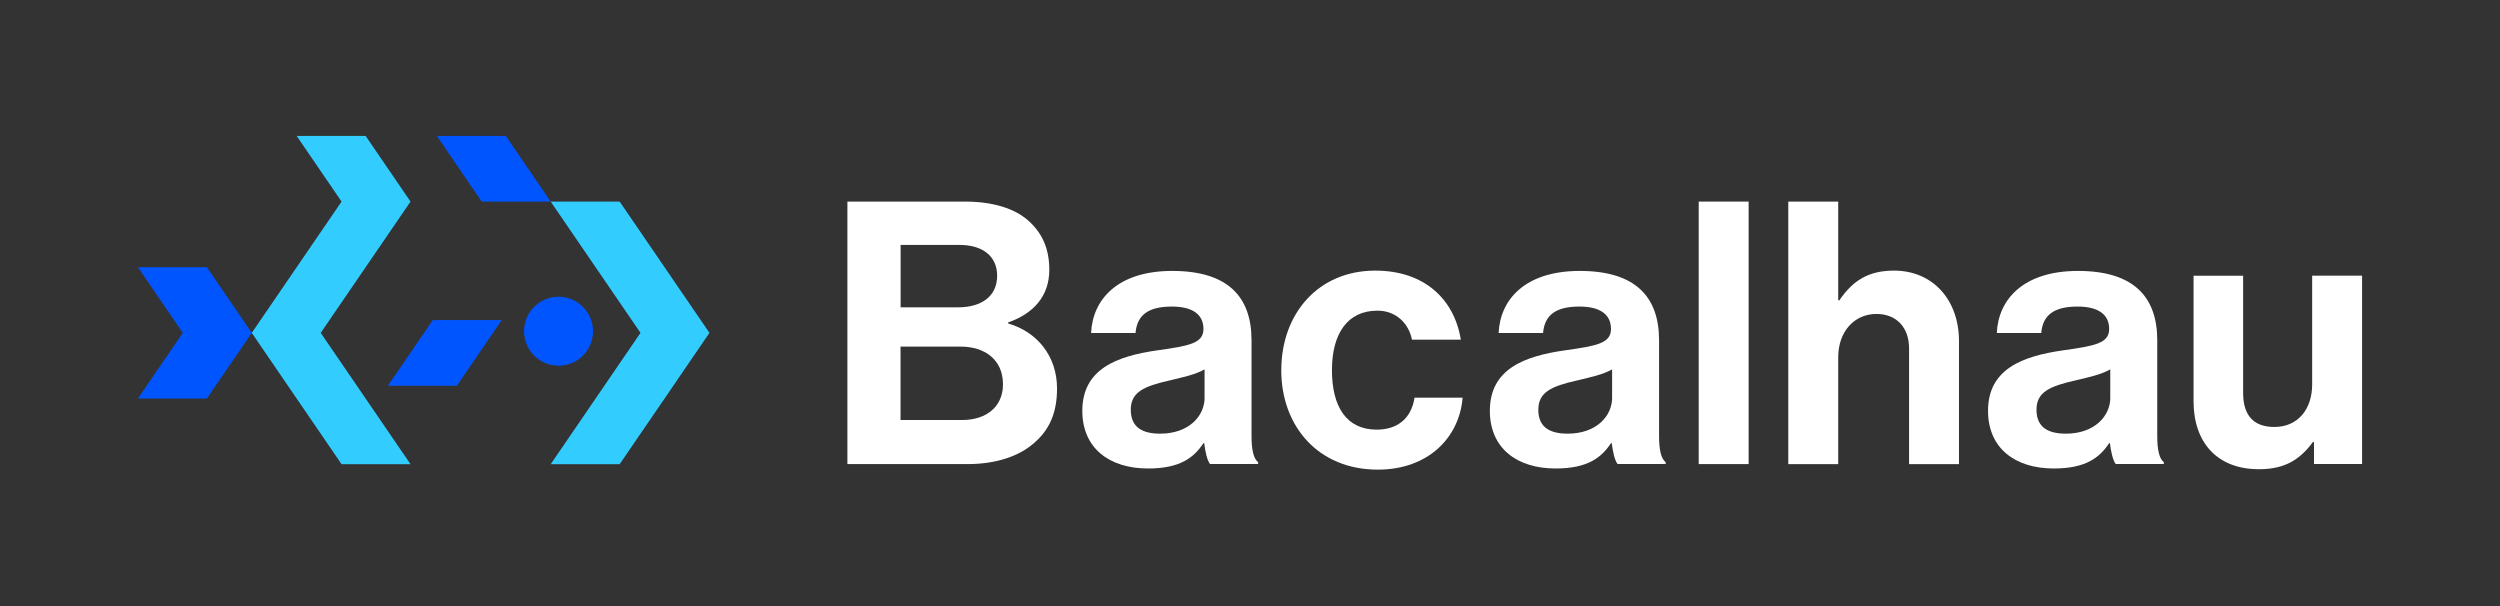<svg width="1200" height="291" viewBox="0 0 1200 291" fill="none" xmlns="http://www.w3.org/2000/svg">
<rect x="0" y="0" width="1200" height="291" fill="#333333" stroke="none"/>
<path d="M231.236 96.761L209.685 65.243H242.784L264.335 96.761H231.236Z" fill="#0055FF"/>
<path d="M297.435 96.761H264.335L307.438 159.779L264.335 222.815H297.435L340.538 159.779L297.435 96.761Z" fill="#33CCFF"/>
<path d="M120.85 159.779L99.298 128.261H66.199L87.75 159.779L66.199 191.297H99.298L120.85 159.779Z" fill="#0055FF"/>
<path d="M219.302 185.137L240.853 153.619H207.754L186.202 185.137H219.302Z" fill="#0055FF"/>
<path d="M268.105 175.538C277.245 175.538 284.655 168.128 284.655 158.988C284.655 149.848 277.245 142.438 268.105 142.438C258.965 142.438 251.555 149.848 251.555 158.988C251.555 168.128 258.965 175.538 268.105 175.538Z" fill="#0055FF"/>
<path d="M197.052 96.761L175.5 65.243H142.401L163.952 96.761L120.85 159.779L163.952 222.815H197.052L153.949 159.779L197.052 96.761Z" fill="#33CCFF"/>
<path d="M406.736 96.761H463.134C476.705 96.761 487.094 100.108 493.622 105.919C500.5 112.079 503.662 119.655 503.662 129.53C503.662 142.402 495.737 150.676 483.931 154.74V155.274C497.852 159.319 507.377 170.959 507.377 186.461C507.377 198.266 503.681 206.375 496.27 212.719C489.043 219.063 477.937 222.76 464.55 222.76H406.755V96.761H406.736ZM459.953 147.514C471.059 147.514 478.636 142.218 478.636 132.361C478.636 123.02 471.758 117.559 460.486 117.559H432.296V147.514H459.971H459.953ZM432.278 201.613H461.7C474.038 201.613 481.431 194.735 481.431 184.511C481.431 172.522 472.623 166.362 460.983 166.362H432.26V201.613H432.278Z" fill="white"/>
<path d="M578.007 212.719H577.658C573.079 219.597 566.551 224.874 551.05 224.874C532.551 224.874 519.513 215.183 519.513 197.199C519.513 177.285 535.732 170.941 555.812 168.127C570.799 166.012 577.658 164.78 577.658 157.903C577.658 151.026 572.546 147.146 562.506 147.146C551.234 147.146 545.772 151.191 545.055 159.834H523.724C524.423 143.965 536.228 130.044 562.671 130.044C589.114 130.044 600.736 142.199 600.736 163.346V209.336C600.736 216.213 601.802 220.259 603.898 221.84V222.723H580.821C579.405 220.957 578.522 216.728 578.007 212.683V212.719ZM578.191 190.874V177.303C573.962 179.767 567.434 181.183 561.458 182.599C548.953 185.412 542.775 188.244 542.775 196.703C542.775 205.162 548.42 208.159 556.879 208.159C570.633 208.159 578.21 199.7 578.21 190.892L578.191 190.874Z" fill="white"/>
<path d="M615.023 177.652C615.023 150.695 632.64 129.897 660.131 129.897C683.576 129.897 698.011 143.468 701.192 163.034H677.747C676.165 155.108 669.987 149.113 661.179 149.113C646.725 149.113 639.333 160.22 639.333 177.671C639.333 195.122 646.21 206.228 660.829 206.228C670.52 206.228 677.397 201.116 678.979 190.892H702.056C700.475 210.108 685.488 225.426 661.344 225.426C632.787 225.426 615.005 204.628 615.005 177.671L615.023 177.652Z" fill="white"/>
<path d="M773.625 212.719H773.275C768.697 219.597 762.169 224.874 746.667 224.874C728.168 224.874 715.131 215.183 715.131 197.199C715.131 177.285 731.349 170.941 751.43 168.127C766.416 166.012 773.275 164.78 773.275 157.903C773.275 151.026 768.163 147.146 758.123 147.146C746.851 147.146 741.39 151.191 740.672 159.834H719.342C720.04 143.965 731.846 130.044 758.289 130.044C784.731 130.044 796.353 142.199 796.353 163.346V209.336C796.353 216.213 797.419 220.259 799.516 221.84V222.723H776.438C775.022 220.957 774.14 216.728 773.625 212.683V212.719ZM773.809 190.874V177.303C769.579 179.767 763.051 181.183 757.075 182.599C744.571 185.412 738.392 188.244 738.392 196.703C738.392 205.162 744.037 208.159 752.496 208.159C766.251 208.159 773.827 199.7 773.827 190.892L773.809 190.874Z" fill="white"/>
<path d="M815.385 96.761H839.345V222.76H815.385V96.761Z" fill="white"/>
<path d="M882.338 144.167H882.871C889.399 134.66 896.791 129.897 909.13 129.897C927.813 129.897 940.317 144.001 940.317 163.732V222.778H916.357V167.263C916.357 157.572 910.711 150.695 900.671 150.695C890.098 150.695 882.338 159.154 882.338 171.492V222.778H858.378V96.761H882.338V144.167Z" fill="white"/>
<path d="M1012.75 212.719H1012.4C1007.82 219.597 1001.29 224.874 985.792 224.874C967.293 224.874 954.255 215.183 954.255 197.199C954.255 177.285 970.474 170.941 990.554 168.127C1005.54 166.012 1012.4 164.78 1012.4 157.903C1012.4 151.026 1007.29 147.146 997.248 147.146C985.976 147.146 980.514 151.191 979.797 159.834H958.466C959.165 143.965 970.971 130.044 997.413 130.044C1023.86 130.044 1035.48 142.199 1035.48 163.346V209.336C1035.48 216.213 1036.54 220.259 1038.64 221.84V222.723H1015.56C1014.15 220.957 1013.26 216.728 1012.75 212.683V212.719ZM1012.93 190.874V177.303C1008.7 179.767 1002.18 181.183 996.2 182.599C983.695 185.412 977.517 188.244 977.517 196.703C977.517 205.162 983.162 208.159 991.621 208.159C1005.38 208.159 1012.95 199.7 1012.95 190.892L1012.93 190.874Z" fill="white"/>
<path d="M1110.72 222.76V212.186H1110.19C1104.03 220.461 1096.97 225.224 1084.28 225.224C1064.18 225.224 1052.91 212.352 1052.91 192.621V132.343H1076.7V188.557C1076.7 199.13 1081.47 204.941 1091.69 204.941C1102.96 204.941 1109.84 196.482 1109.84 184.493V132.325H1133.8V222.723H1110.72V222.76Z" fill="white"/>
</svg>
